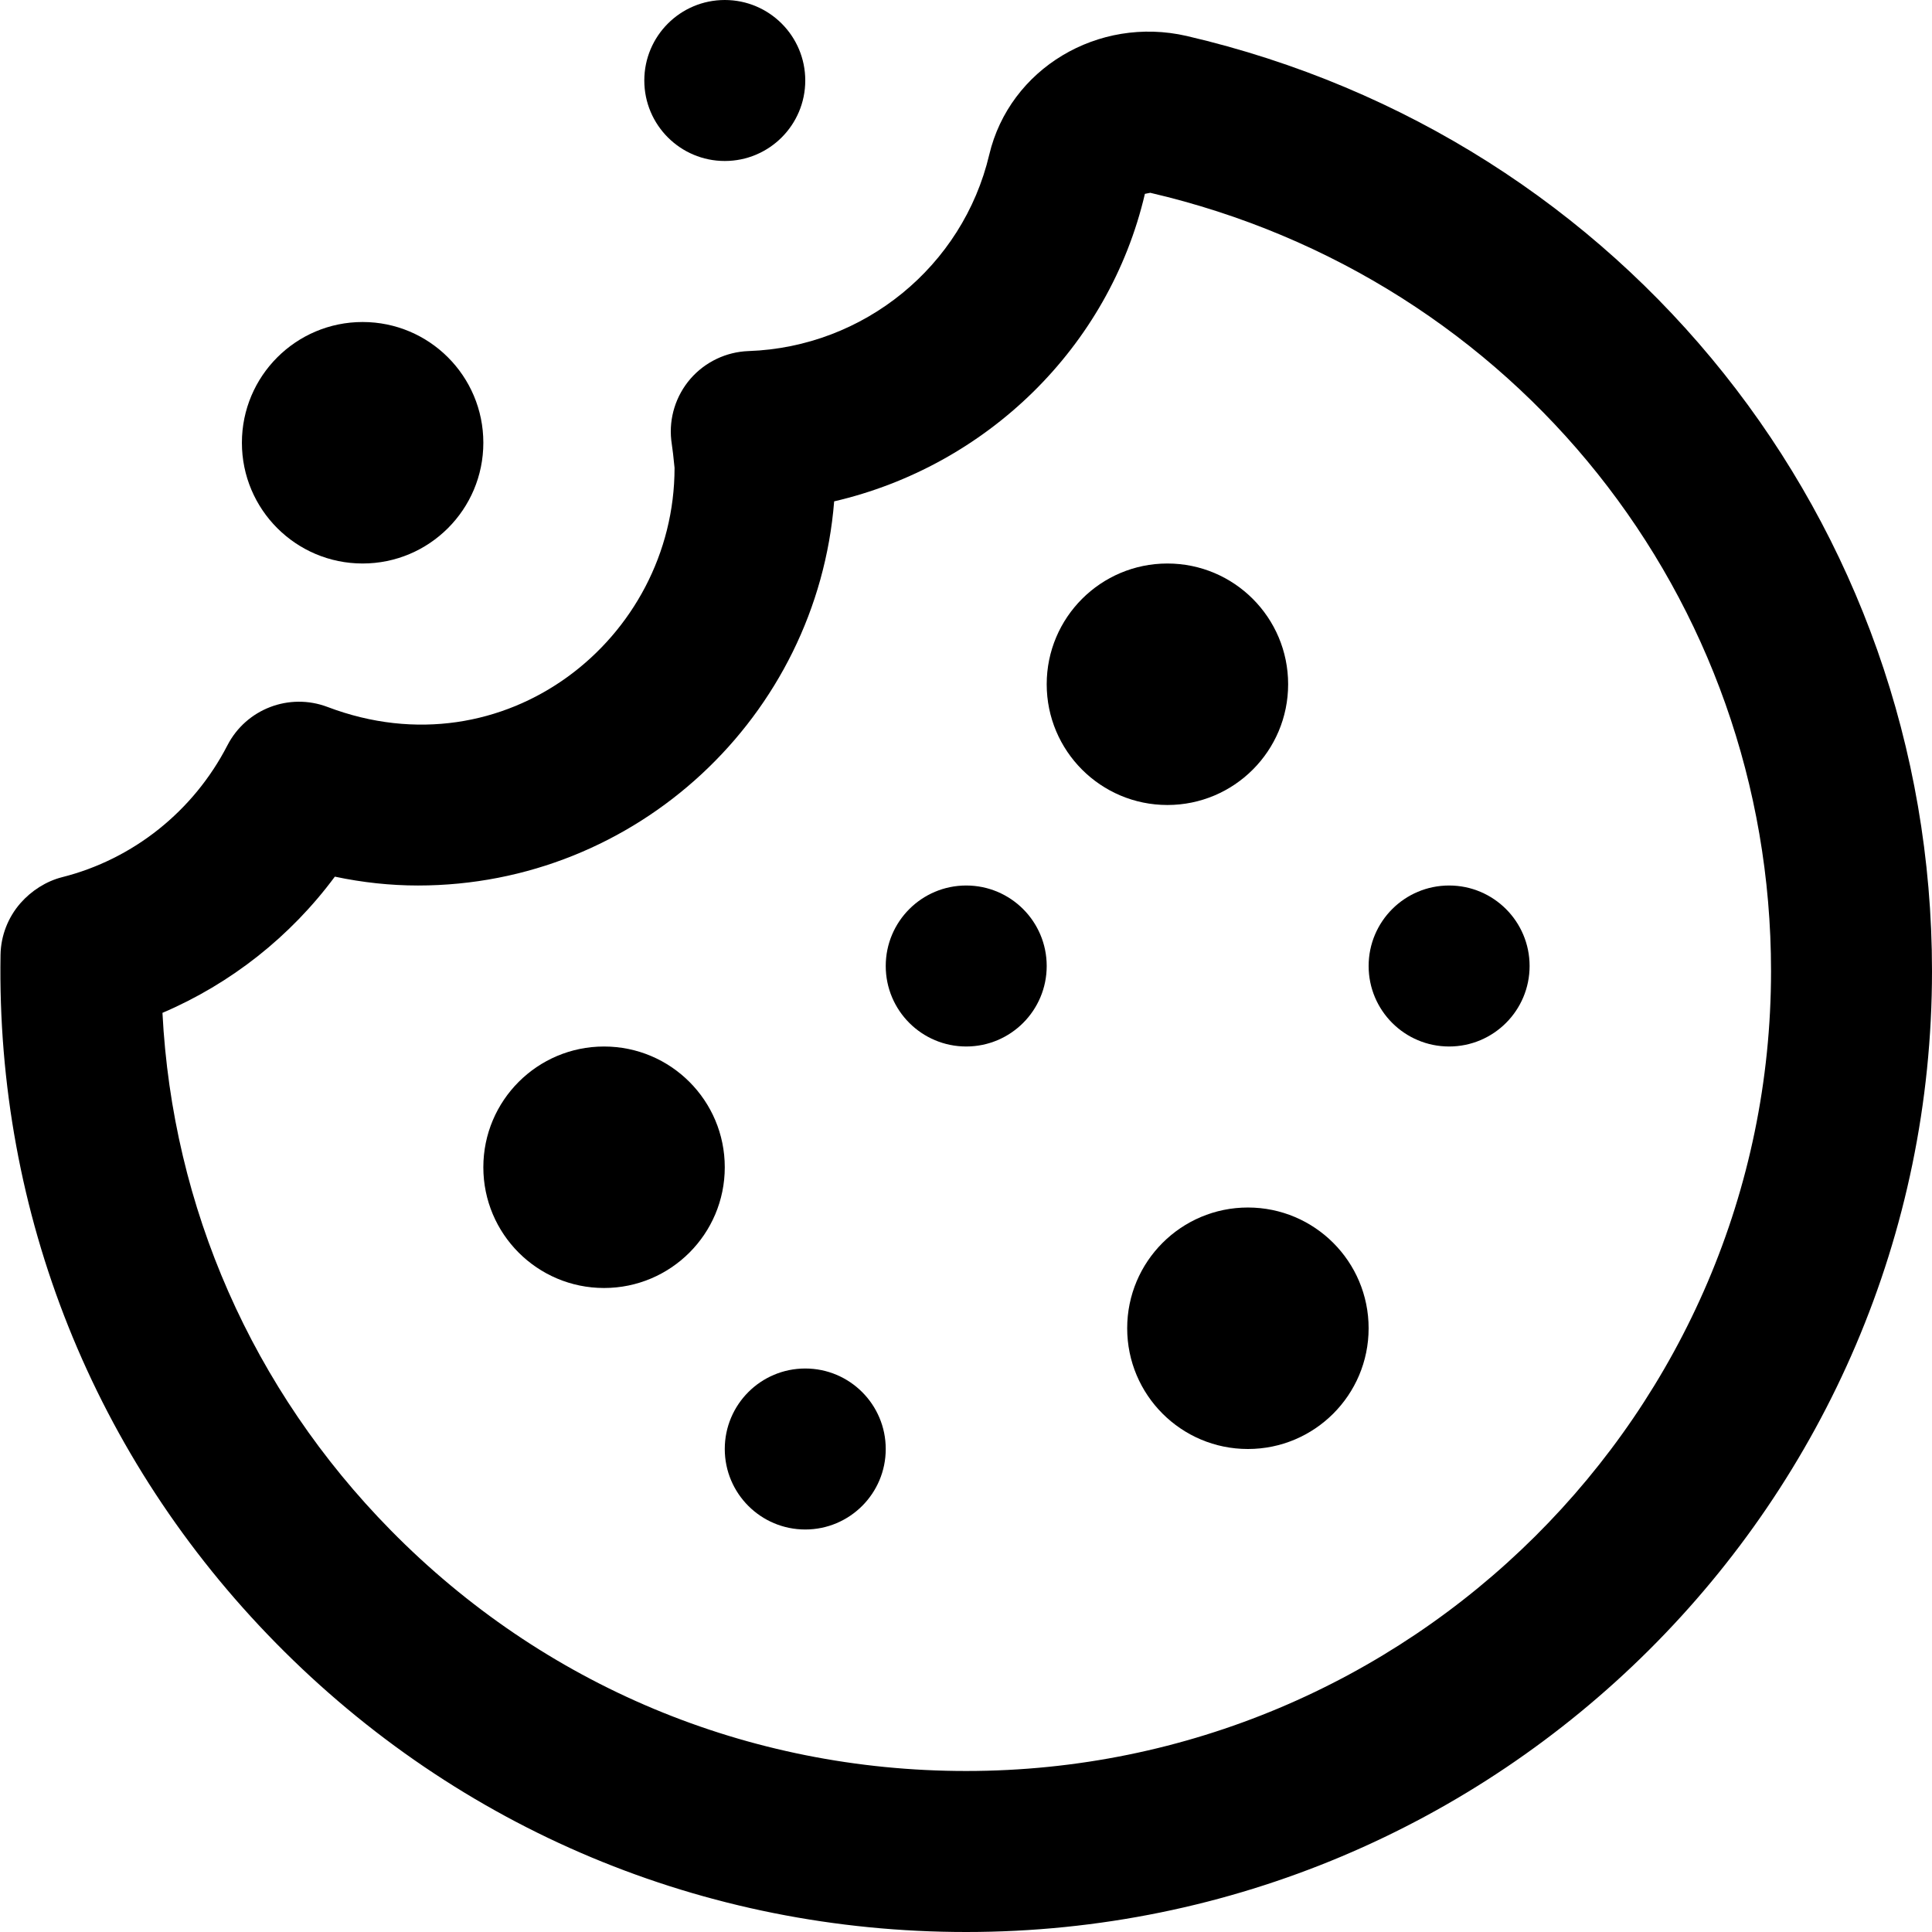 <?xml version="1.0" encoding="UTF-8"?>
<svg width="149px" height="149px" viewBox="0 0 149 149" version="1.1" xmlns="http://www.w3.org/2000/svg" xmlns:xlink="http://www.w3.org/1999/xlink">
    <!-- Generator: Sketch 50 (54983) - http://www.bohemiancoding.com/sketch -->
    <title>minimal</title>
    <desc>Created with Sketch.</desc>
    <defs></defs>
    <g id="Artwork" stroke="none" stroke-width="1" fill="none" fill-rule="evenodd">
        <g id="Minimal" transform="translate(-1, -1)" fill="#000000" fill-rule="nonzero">
            <g id="minimal" transform="translate(1, 1)">
                <path d="M74.517,149 C54.314,149 35.408,141.091 21.274,126.712 C7.253,112.452 -0.288,93.603 0.041,73.637 C0.066,72.172 0.612,70.756 1.58,69.651 C2.412,68.701 3.56,67.963 4.783,67.652 C10.276,66.268 14.919,62.561 17.538,57.483 C18.984,54.677 22.305,53.404 25.259,54.522 C38.964,59.724 52.023,49.263 52.023,36.083 L51.906,34.978 L51.769,33.941 C51.583,32.227 52.123,30.514 53.252,29.21 C54.382,27.913 56.002,27.137 57.728,27.075 C66.622,26.77 74.257,20.543 76.292,11.932 C77.863,5.296 84.69,1.204 91.524,2.775 C125.364,10.647 149,40.298 149,74.885 C149,115.754 115.588,149 74.517,149 Z M12.529,78.113 C13.299,93.125 19.456,107.162 30.126,118.008 C41.906,129.99 57.672,136.583 74.517,136.583 C108.742,136.583 136.586,108.907 136.586,74.885 C136.586,46.103 116.898,21.425 88.712,14.869 L88.297,14.95 C85.528,26.808 76.057,35.946 64.332,38.666 C63.01,55.229 49.119,68.292 32.236,68.292 C30.107,68.292 27.966,68.062 25.824,67.609 C22.398,72.234 17.805,75.86 12.529,78.113 Z" id="Shape"></path>
                <ellipse id="Oval" cx="90.034" cy="52.771" rx="9.31" ry="9.312"></ellipse>
                <ellipse id="Oval" cx="46.586" cy="90.021" rx="9.31" ry="9.312"></ellipse>
                <ellipse id="Oval" cx="96.241" cy="102.438" rx="9.31" ry="9.312"></ellipse>
                <ellipse id="Oval" cx="74.517" cy="74.5" rx="6.207" ry="6.208"></ellipse>
                <ellipse id="Oval" cx="62.103" cy="111.75" rx="6.207" ry="6.208"></ellipse>
                <ellipse id="Oval" cx="55.897" cy="6.208" rx="6.207" ry="6.208"></ellipse>
                <ellipse id="Oval" cx="27.966" cy="34.146" rx="9.31" ry="9.312"></ellipse>
                <ellipse id="Oval" cx="111.759" cy="74.5" rx="6.207" ry="6.208"></ellipse>
            </g>
        </g>
    </g>
</svg>